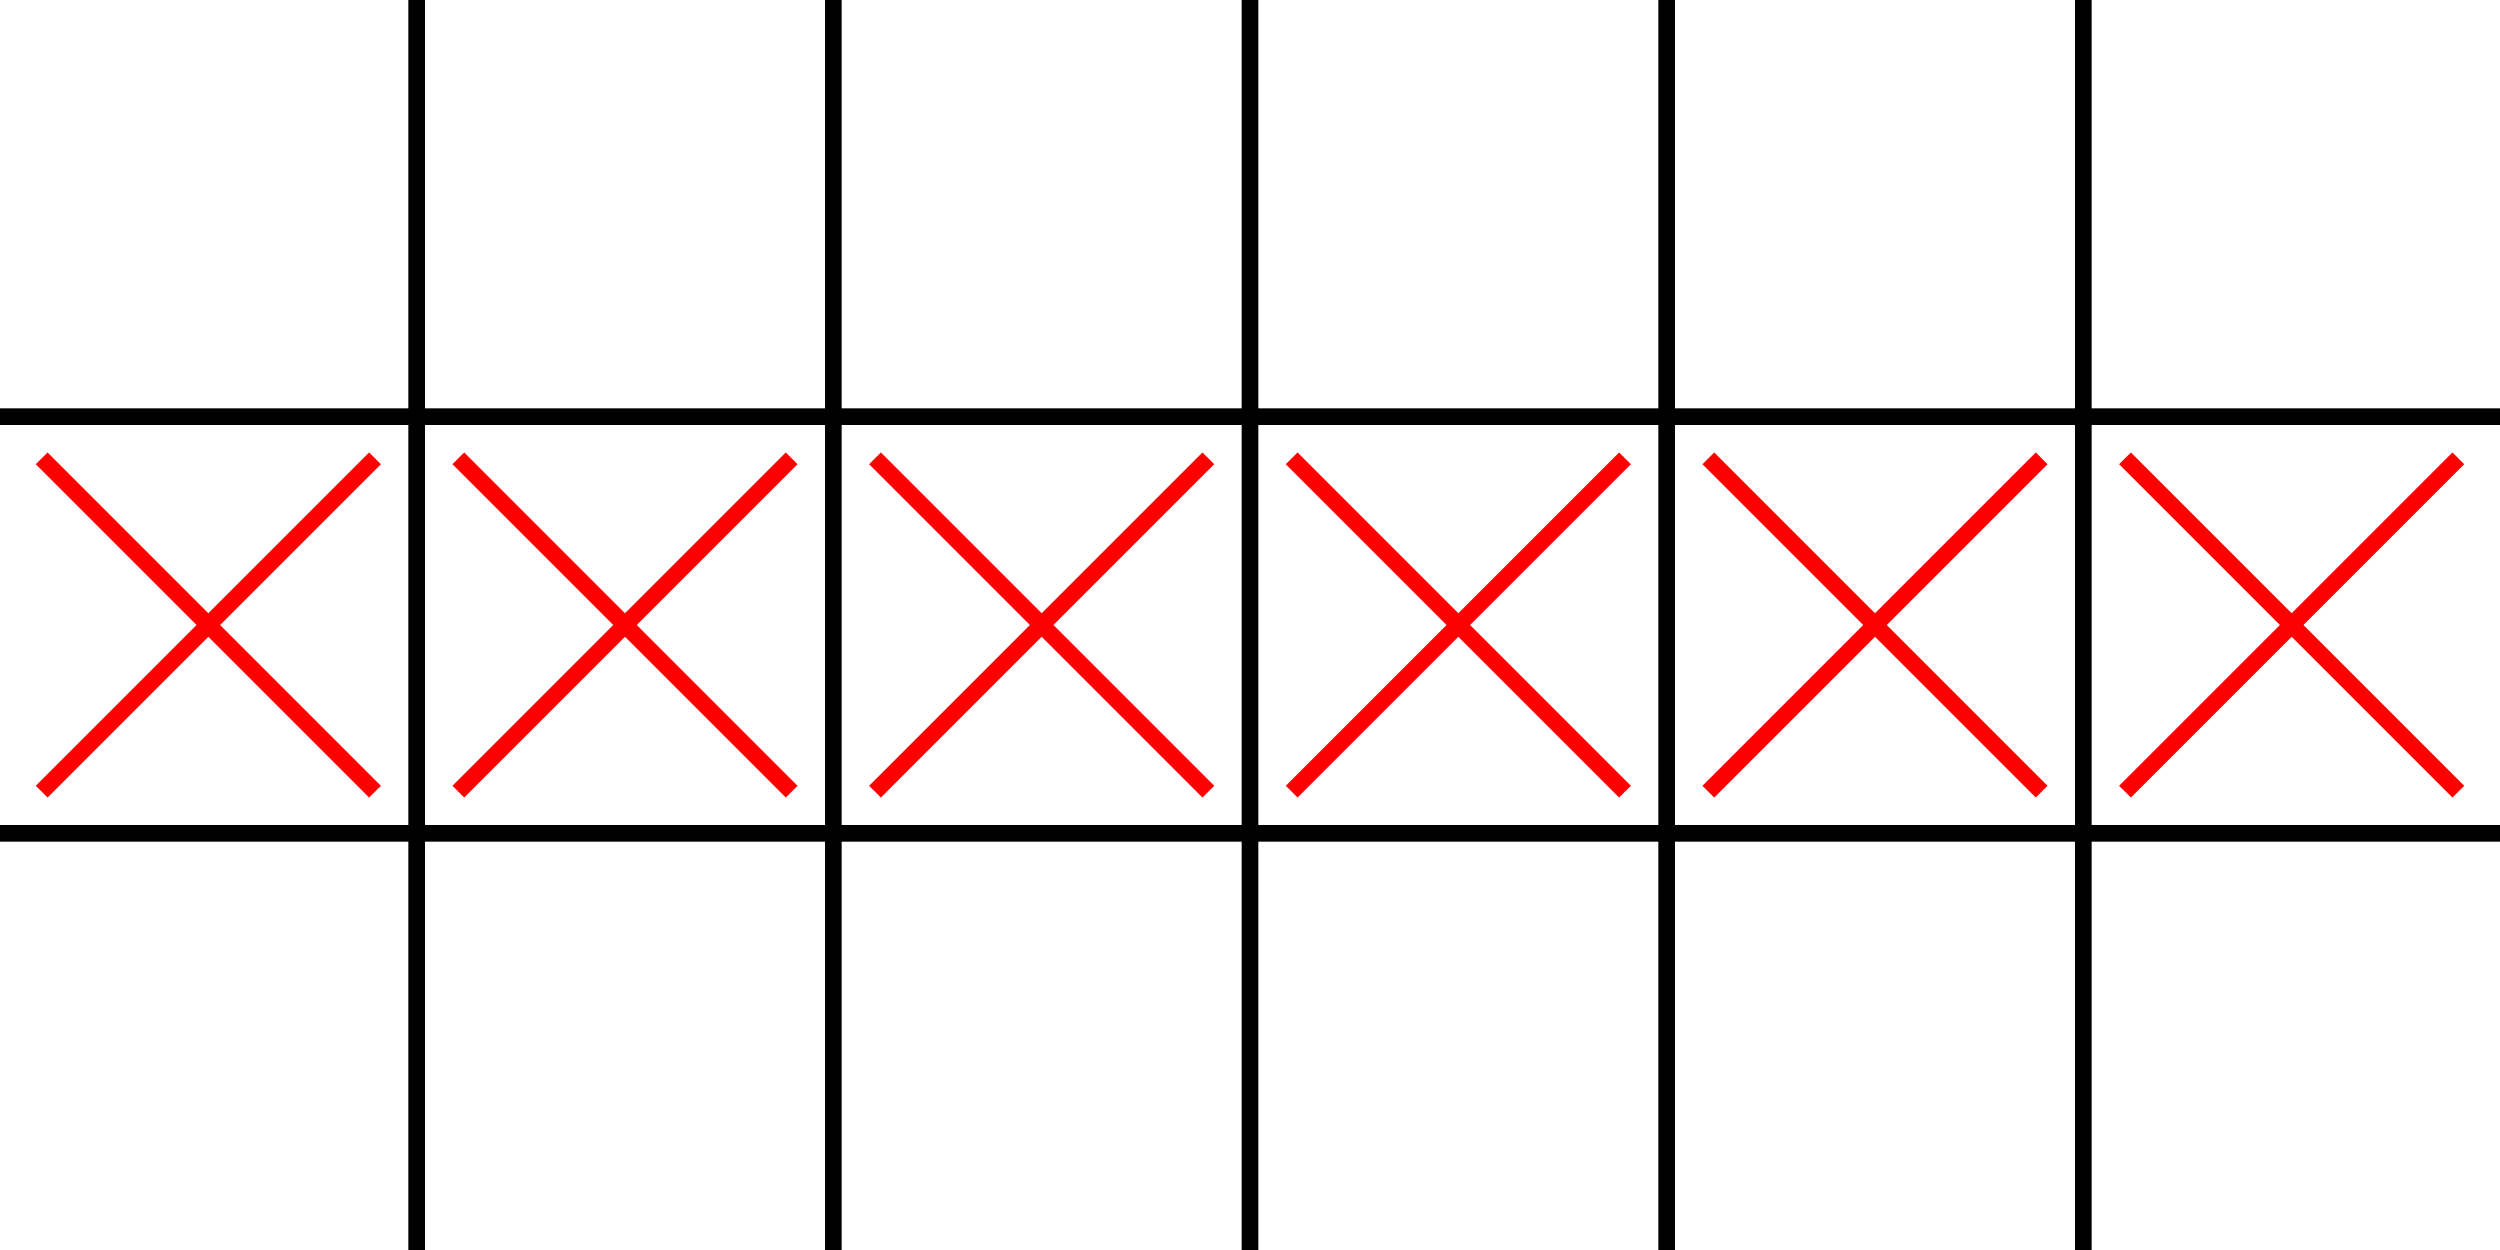 <svg xmlns="http://www.w3.org/2000/svg" viewBox="0 0 600 300">
  <!-- Vertical lines -->
  <line x1="100" y1="0" x2="100" y2="300" stroke="black" stroke-width="4"/>
  <line x1="200" y1="0" x2="200" y2="300" stroke="black" stroke-width="4"/>
  <line x1="300" y1="0" x2="300" y2="300" stroke="black" stroke-width="4"/>
  <line x1="400" y1="0" x2="400" y2="300" stroke="black" stroke-width="4"/>
  <line x1="500" y1="0" x2="500" y2="300" stroke="black" stroke-width="4"/>
  
  <!-- Horizontal lines -->
  <line x1="0" y1="100" x2="600" y2="100" stroke="black" stroke-width="4"/>
  <line x1="0" y1="200" x2="600" y2="200" stroke="black" stroke-width="4"/>
  
  <!-- Crosses in middle squares -->
  <!-- Square 1 -->
  <line x1="10" y1="110" x2="90" y2="190" stroke="red" stroke-width="4"/>
  <line x1="90" y1="110" x2="10" y2="190" stroke="red" stroke-width="4"/>
  <!-- Square 2 -->
  <line x1="110" y1="110" x2="190" y2="190" stroke="red" stroke-width="4"/>
  <line x1="190" y1="110" x2="110" y2="190" stroke="red" stroke-width="4"/>
  <!-- Square 3 -->
  <line x1="210" y1="110" x2="290" y2="190" stroke="red" stroke-width="4"/>
  <line x1="290" y1="110" x2="210" y2="190" stroke="red" stroke-width="4"/>
  <!-- Square 4 -->
  <line x1="310" y1="110" x2="390" y2="190" stroke="red" stroke-width="4"/>
  <line x1="390" y1="110" x2="310" y2="190" stroke="red" stroke-width="4"/>
  <!-- Square 5 -->
  <line x1="410" y1="110" x2="490" y2="190" stroke="red" stroke-width="4"/>
  <line x1="490" y1="110" x2="410" y2="190" stroke="red" stroke-width="4"/>
  <!-- Square 6 -->
  <line x1="510" y1="110" x2="590" y2="190" stroke="red" stroke-width="4"/>
  <line x1="590" y1="110" x2="510" y2="190" stroke="red" stroke-width="4"/>
</svg>